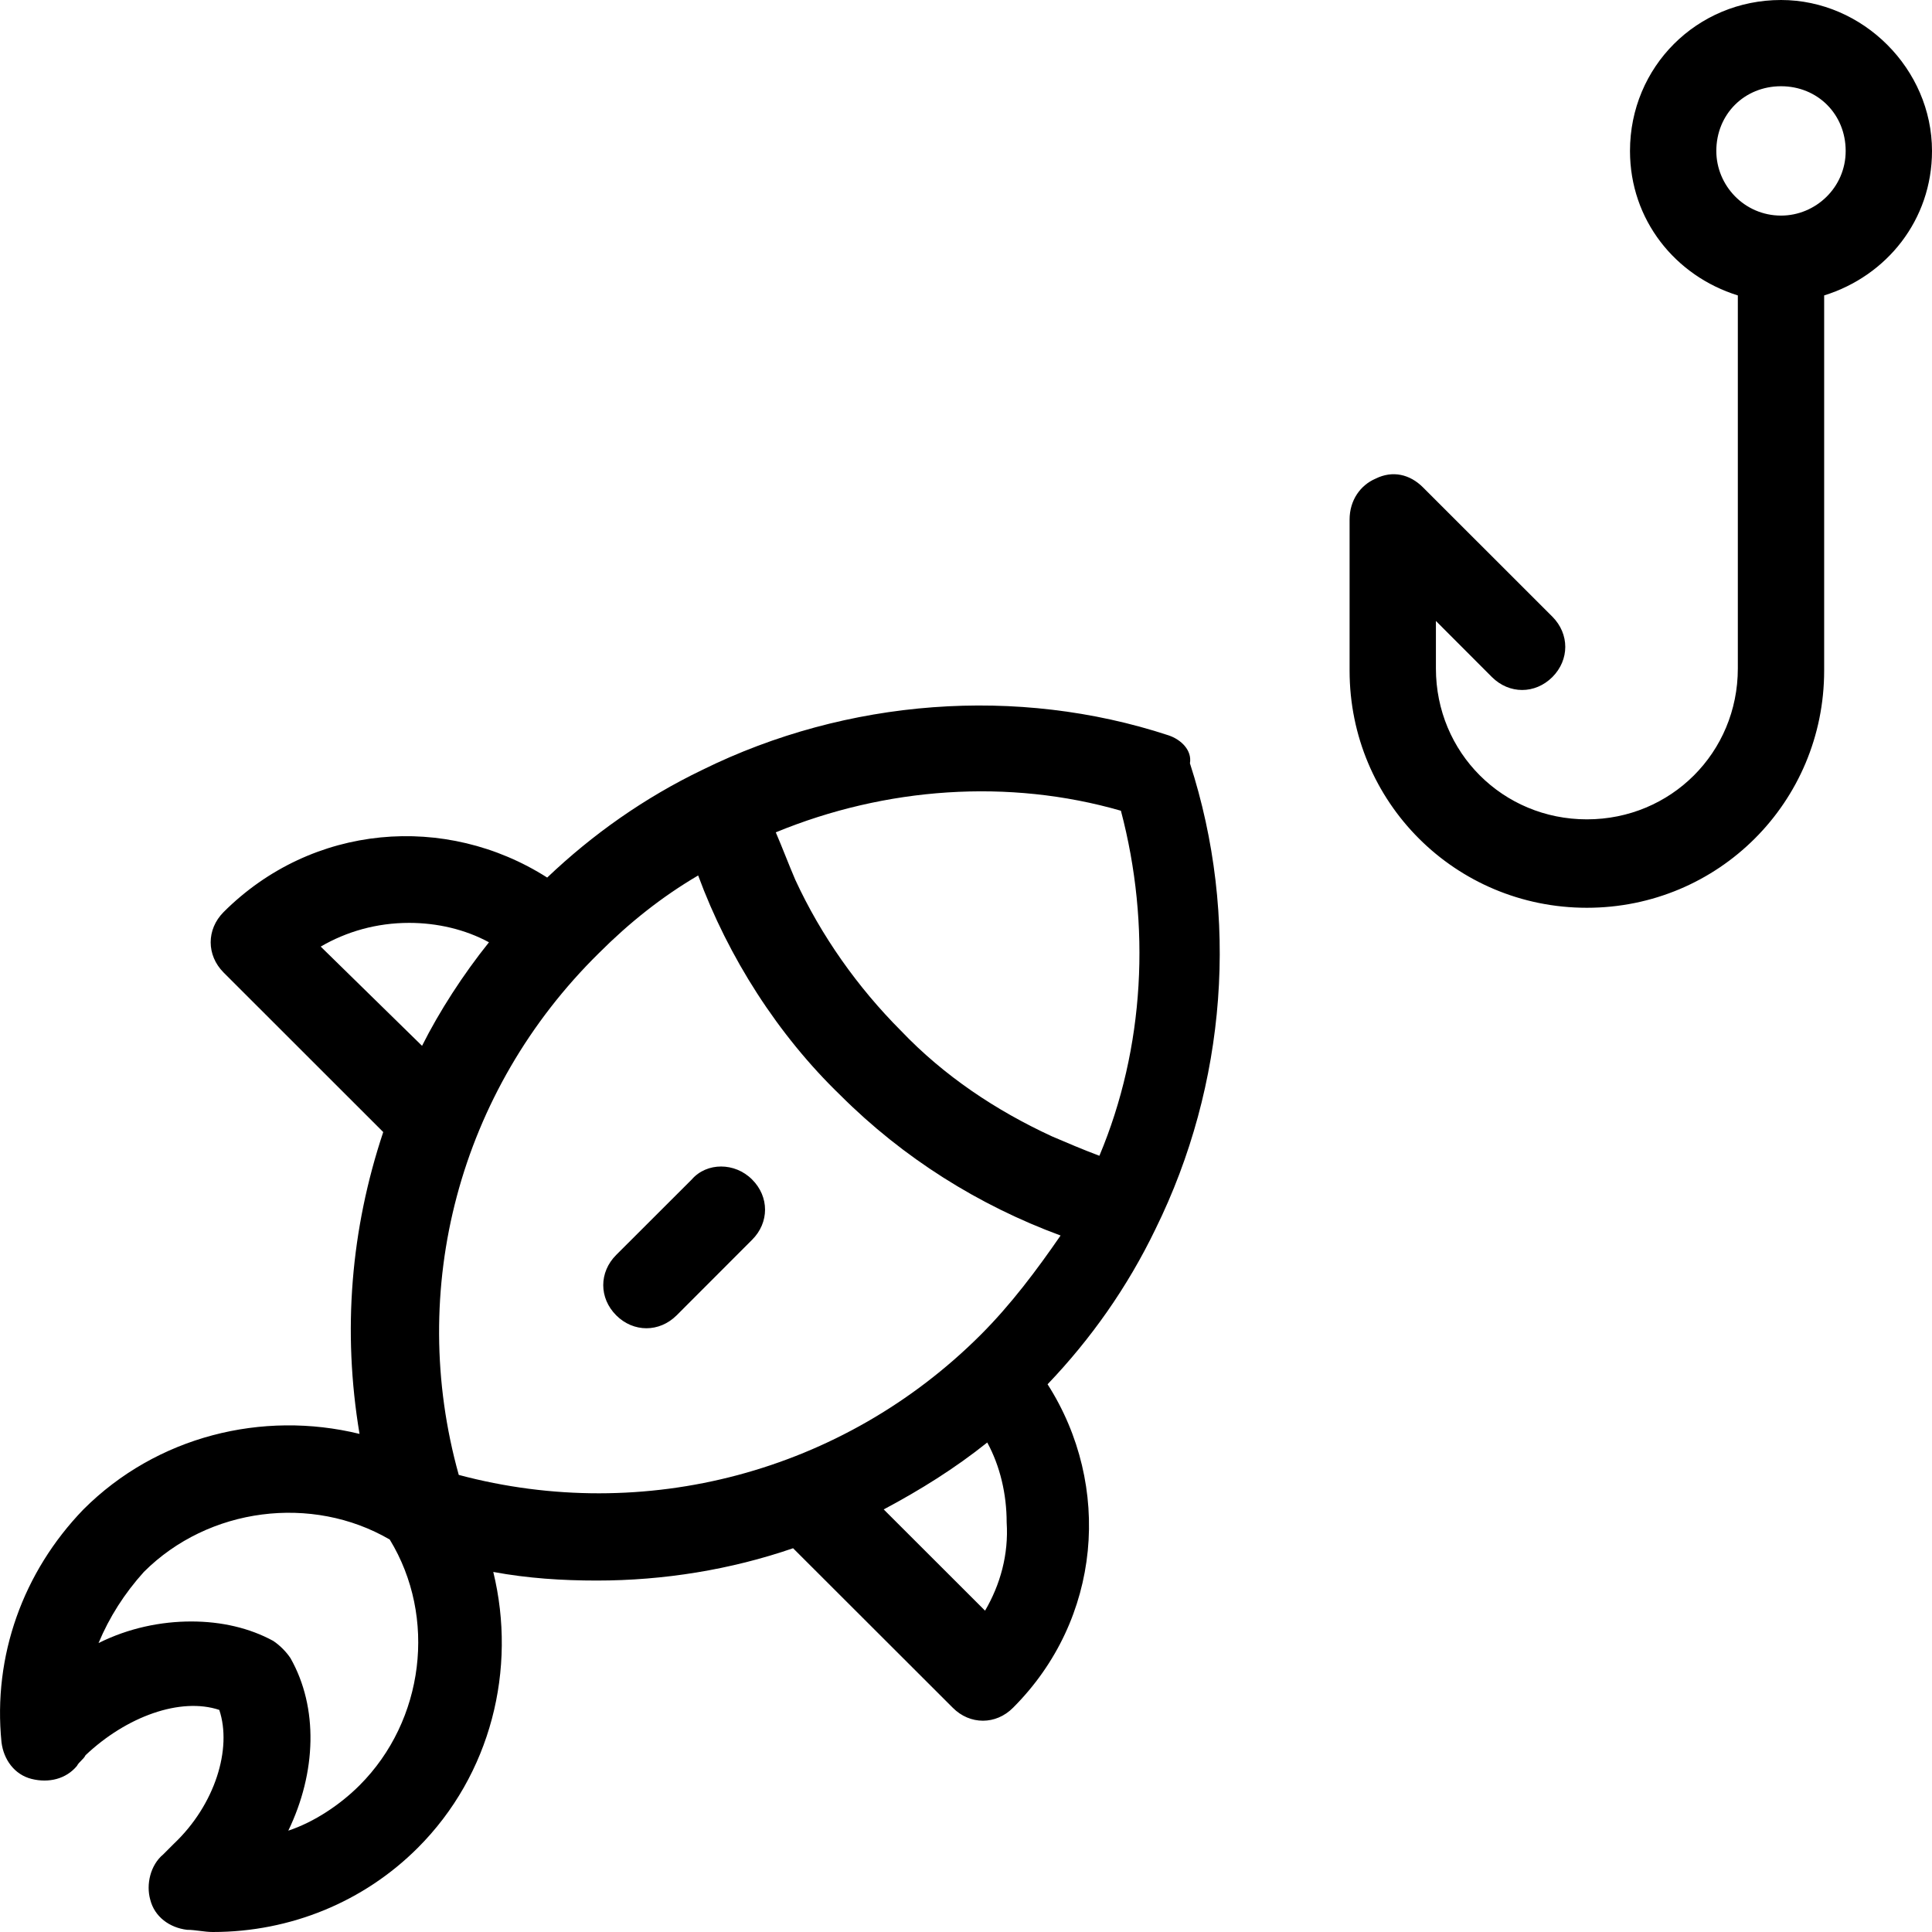 <svg width="22" height="22" viewBox="0 0 22 22" fill="none" xmlns="http://www.w3.org/2000/svg">
<path d="M13.305 8.373C11.585 7.808 9.645 7.955 7.999 8.766C7.336 9.085 6.747 9.502 6.231 9.993C5.076 9.257 3.554 9.379 2.546 10.386C2.35 10.583 2.35 10.877 2.546 11.074L4.364 12.891C3.996 13.995 3.897 15.15 4.094 16.328C2.989 16.058 1.785 16.353 0.95 17.188C0.262 17.9 -0.082 18.857 0.017 19.839C0.041 20.036 0.164 20.208 0.36 20.257C0.557 20.306 0.753 20.257 0.876 20.109C0.901 20.06 0.95 20.036 0.974 19.987C1.441 19.545 2.055 19.324 2.497 19.471C2.645 19.913 2.448 20.551 1.982 20.993L1.859 21.116C1.711 21.239 1.662 21.46 1.711 21.632C1.76 21.828 1.932 21.951 2.129 21.975C2.227 21.975 2.325 22 2.424 22C3.308 22 4.143 21.656 4.757 21.042C5.592 20.208 5.887 19.005 5.617 17.9C6.01 17.973 6.403 17.998 6.796 17.998C7.557 17.998 8.319 17.875 9.031 17.63L10.849 19.446C10.947 19.545 11.07 19.594 11.193 19.594C11.315 19.594 11.438 19.545 11.536 19.446C12.543 18.44 12.666 16.917 11.929 15.763C12.421 15.248 12.838 14.659 13.158 13.995C13.968 12.35 14.115 10.435 13.55 8.692C13.575 8.545 13.452 8.422 13.305 8.373ZM4.094 20.33C3.873 20.551 3.578 20.748 3.283 20.846C3.603 20.183 3.627 19.446 3.308 18.882C3.259 18.808 3.185 18.734 3.111 18.685C2.841 18.538 2.522 18.464 2.178 18.464C1.834 18.464 1.466 18.538 1.122 18.71C1.245 18.415 1.417 18.145 1.638 17.9C2.375 17.163 3.554 17.016 4.438 17.531C4.978 18.415 4.831 19.594 4.094 20.33ZM3.652 10.779C3.947 10.607 4.29 10.509 4.659 10.509C4.978 10.509 5.297 10.583 5.568 10.73C5.273 11.098 5.003 11.516 4.806 11.909L3.652 10.779ZM11.217 18.341L10.063 17.188C10.48 16.966 10.873 16.721 11.242 16.426C11.389 16.696 11.463 17.016 11.463 17.335C11.487 17.703 11.389 18.047 11.217 18.341ZM11.168 15.199C9.596 16.77 7.336 17.359 5.224 16.795C4.634 14.683 5.224 12.424 6.82 10.853C7.164 10.509 7.533 10.214 7.95 9.969C8.294 10.902 8.859 11.786 9.571 12.473C10.284 13.185 11.143 13.725 12.077 14.069C11.806 14.462 11.512 14.855 11.168 15.199ZM12.519 13.161C12.322 13.087 12.15 13.013 11.979 12.94C11.34 12.645 10.75 12.252 10.259 11.737C9.768 11.245 9.35 10.656 9.056 10.018C8.982 9.846 8.908 9.65 8.834 9.478C10.087 8.962 11.487 8.864 12.764 9.232C13.108 10.534 13.035 11.933 12.519 13.161ZM8.564 13.431C8.761 13.627 8.761 13.922 8.564 14.118L7.705 14.978C7.606 15.076 7.484 15.125 7.361 15.125C7.238 15.125 7.115 15.076 7.017 14.978C6.82 14.781 6.82 14.487 7.017 14.29L7.877 13.431C8.048 13.234 8.368 13.234 8.564 13.431ZM20.281 0C19.323 0 18.561 0.761 18.561 1.719C18.561 2.504 19.077 3.143 19.789 3.364V7.612C19.789 8.569 19.028 9.33 18.07 9.33C17.112 9.33 16.351 8.569 16.351 7.612V7.071L16.989 7.71C17.186 7.906 17.48 7.906 17.677 7.71C17.873 7.513 17.873 7.219 17.677 7.022L16.203 5.549C16.056 5.402 15.859 5.353 15.663 5.451C15.491 5.525 15.368 5.696 15.368 5.917V7.636C15.368 9.134 16.572 10.337 18.07 10.337C19.568 10.337 20.772 9.134 20.772 7.636V3.364C21.484 3.143 22 2.504 22 1.719C22 0.786 21.214 0 20.281 0ZM20.281 2.455C19.863 2.455 19.544 2.112 19.544 1.719C19.544 1.301 19.863 0.982 20.281 0.982C20.698 0.982 21.017 1.301 21.017 1.719C21.017 2.136 20.674 2.455 20.281 2.455Z" fill="black"/>
</svg>
